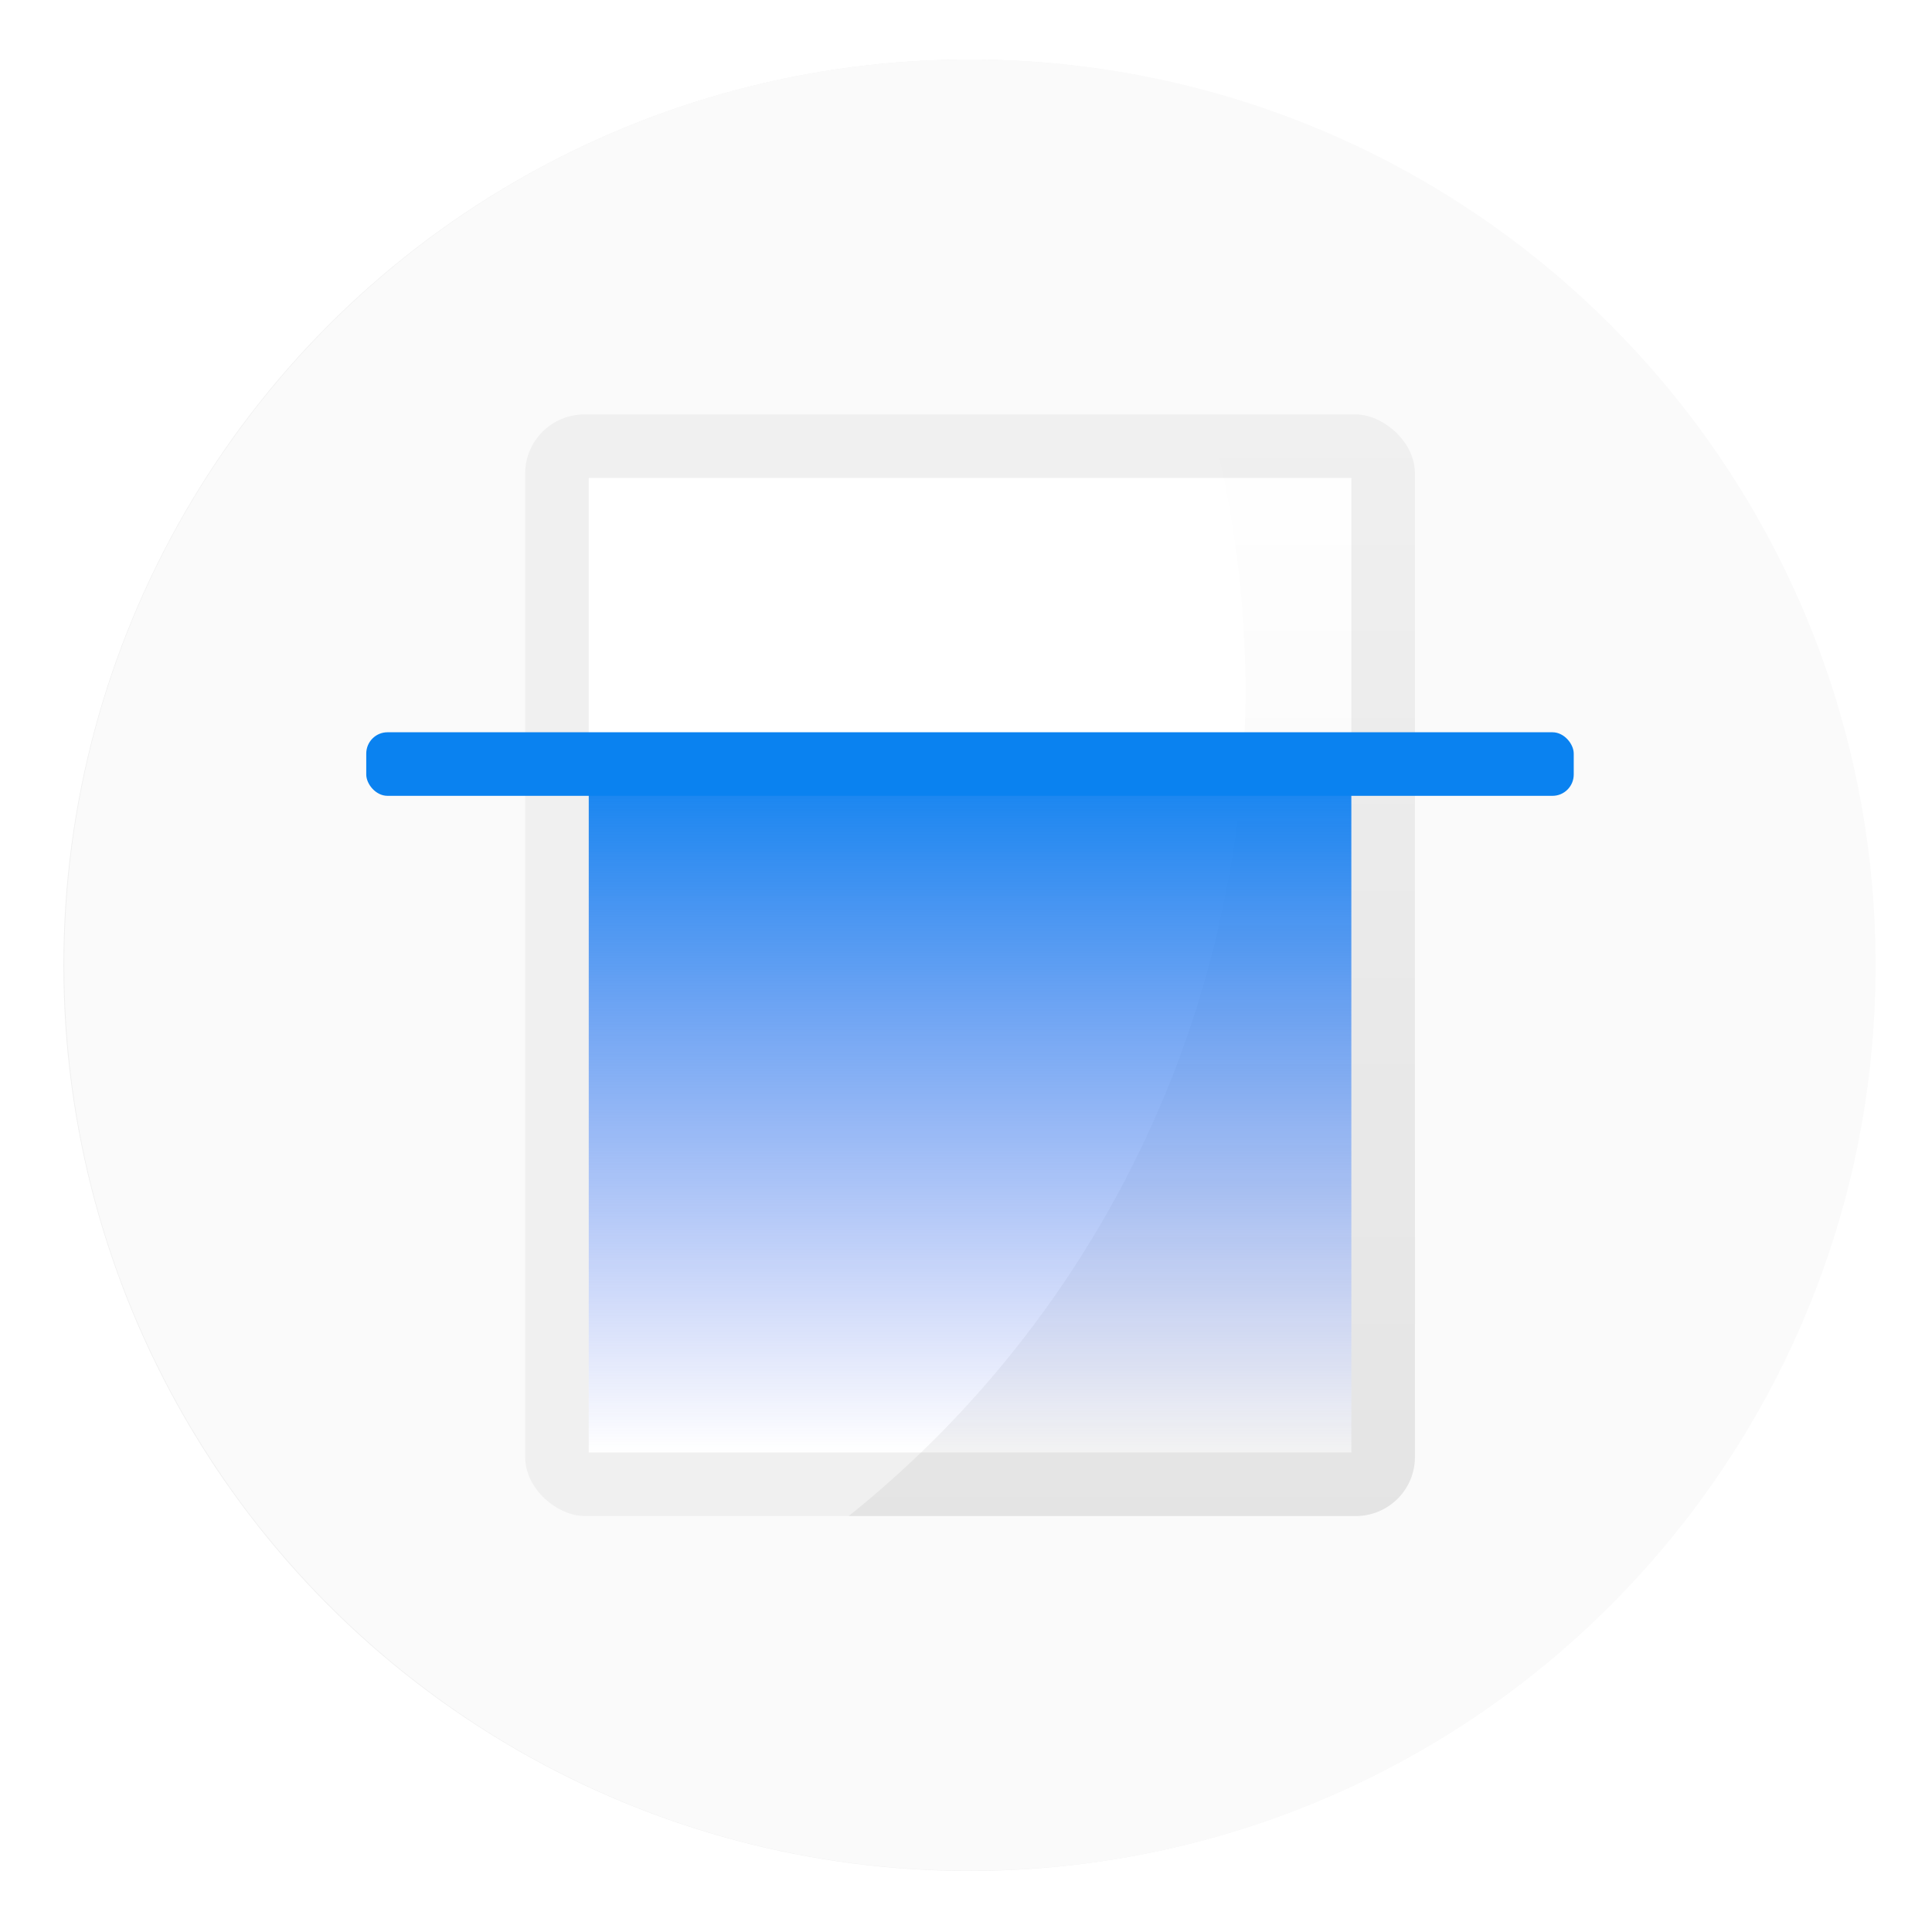 <?xml version="1.0" encoding="UTF-8"?>
<!-- Created with Inkscape (http://www.inkscape.org/) -->
<svg width="64" height="64" version="1.1" viewBox="0 0 16.933 16.933" xmlns="http://www.w3.org/2000/svg" xmlns:cc="http://creativecommons.org/ns#" xmlns:dc="http://purl.org/dc/elements/1.1/" xmlns:rdf="http://www.w3.org/1999/02/22-rdf-syntax-ns#" xmlns:xlink="http://www.w3.org/1999/xlink">
 <defs>
  <filter id="filter11290" x="-.024" y="-.024" width="1.048" height="1.048" color-interpolation-filters="sRGB">
   <feGaussianBlur stdDeviation="0.159"/>
  </filter>
  <linearGradient id="d" x1="-55" x2="-22" y1="-32" y2="-32" gradientTransform="matrix(.186 0 0 .186 16.815 -2.56)" gradientUnits="userSpaceOnUse">
   <stop stop-color="#0a82f0" offset="0"/>
   <stop stop-color="#3250e6" stop-opacity="0" offset="1"/>
  </linearGradient>
  <linearGradient id="c" x1="39.635" x2="39.635" y1="58" y2="6" gradientTransform="matrix(.186 0 0 .186 2.56 2.519)" gradientUnits="userSpaceOnUse">
   <stop offset="0"/>
   <stop stop-opacity="0" offset="1"/>
  </linearGradient>
 </defs>
 <circle cx="8.494" cy="8.46" r="7.938" filter="url(#filter11290)" opacity=".25" stroke-width=".14"/>
 <path d="m16.439 8.46c0 0.952-0.167 1.864-0.475 2.709-0.214 0.588-0.494 1.143-0.834 1.657-0.142 0.216-0.295 0.425-0.457 0.625-0.52 0.642-1.137 1.201-1.831 1.654-0.255 0.167-0.521 0.32-0.795 0.457-1.067 0.534-2.271 0.834-3.546 0.834s-2.479-0.3-3.546-0.834c-0.275-0.137-0.54-0.29-0.796-0.457-0.702-0.46-1.327-1.027-1.851-1.68-0.163-0.202-0.315-0.413-0.457-0.631-0.33-0.505-0.604-1.051-0.814-1.627-0.307-0.845-0.474-1.757-0.474-2.708 0-4.384 3.554-7.938 7.938-7.938 2.2 0 4.192 0.895 5.63 2.342 0.414 0.417 0.783 0.879 1.096 1.379 0.296 0.471 0.544 0.976 0.737 1.507 0.307 0.846 0.475 1.758 0.475 2.709z" fill="#fafafa" stroke-width=".031"/>
 <g fill="#5e4aa6">
  <circle cx="-330.35" cy="-328.38" r="0" stroke-width=".265"/>
  <g transform="translate(23.999 2.584)" stroke-width=".265">
   <circle cx="-330.35" cy="-328.38" r="0"/>
   <circle cx="-299.17" cy="-337.27" r="0"/>
   <circle cx="-299.81" cy="-339.42" r="0"/>
   <circle cx="-302.25" cy="-338.13" r="0"/>
   <circle cx="-301.89" cy="-335.91" r="0"/>
   <circle cx="-304.76" cy="-351.05" r="0"/>
   <circle cx="-304.83" cy="-349.54" r="0"/>
   <circle cx="-359.94" cy="-336.91" r="0"/>
  </g>
  <g transform="translate(24.518 -1.898)" stroke-width=".265">
   <circle cx="-330.35" cy="-328.38" r="0"/>
   <circle cx="-299.17" cy="-337.27" r="0"/>
   <circle cx="-299.81" cy="-339.42" r="0"/>
   <circle cx="-302.25" cy="-338.13" r="0"/>
   <circle cx="-301.89" cy="-335.91" r="0"/>
   <circle cx="-304.76" cy="-351.05" r="0"/>
   <circle cx="-304.83" cy="-349.54" r="0"/>
   <circle cx="-359.94" cy="-336.91" r="0"/>
  </g>
  <circle cx="-311.92" cy="-331.32" r="0" stroke-width=".265"/>
  <circle cx="-300.02" cy="-345.82" r="0" stroke-width=".265"/>
  <g transform="translate(19.697 .872)" stroke-width=".265">
   <circle cx="-330.35" cy="-328.38" r="0"/>
   <circle cx="-299.17" cy="-337.27" r="0"/>
   <circle cx="-299.81" cy="-339.42" r="0"/>
   <circle cx="-302.25" cy="-338.13" r="0"/>
   <circle cx="-301.89" cy="-335.91" r="0"/>
   <circle cx="-304.76" cy="-351.05" r="0"/>
   <circle cx="-304.83" cy="-349.54" r="0"/>
   <circle cx="-359.94" cy="-336.91" r="0"/>
  </g>
  <circle cx="-299.82" cy="-321.23" r="0" stroke-width=".265"/>
 </g>
 <g stroke-width=".186">
  <rect transform="matrix(0,-1,-1,0,0,0)" x="-13.287" y="-12.401" width="9.655" height="7.798" rx=".517" ry=".52" fill="#f0f0f0"/>
  <rect transform="matrix(0,-1,-1,0,0,0)" x="-12.73" y="-11.844" width="8.541" height="6.684" rx="0" ry="0" fill="#fff"/>
  <path d="m10.593 3.633a9.284 9.284 0 0 1 0.323 2.414 9.284 9.284 0 0 1-3.478 7.241h4.443c0.288 0 0.52-0.231 0.52-0.517v-8.621a0.517 0.517 0 0 0-0.52-0.517z" fill="url(#c)" opacity=".05"/>
  <rect transform="rotate(90)" x="6.603" y="-11.844" width="6.127" height="6.684" rx="0" ry="0" fill="url(#d)"/>
  <rect x="3.21" y="6.418" width="10.583" height=".557" rx=".186" ry=".187" fill="#0a82f0" fill-rule="evenodd"/>
 </g>
</svg>
